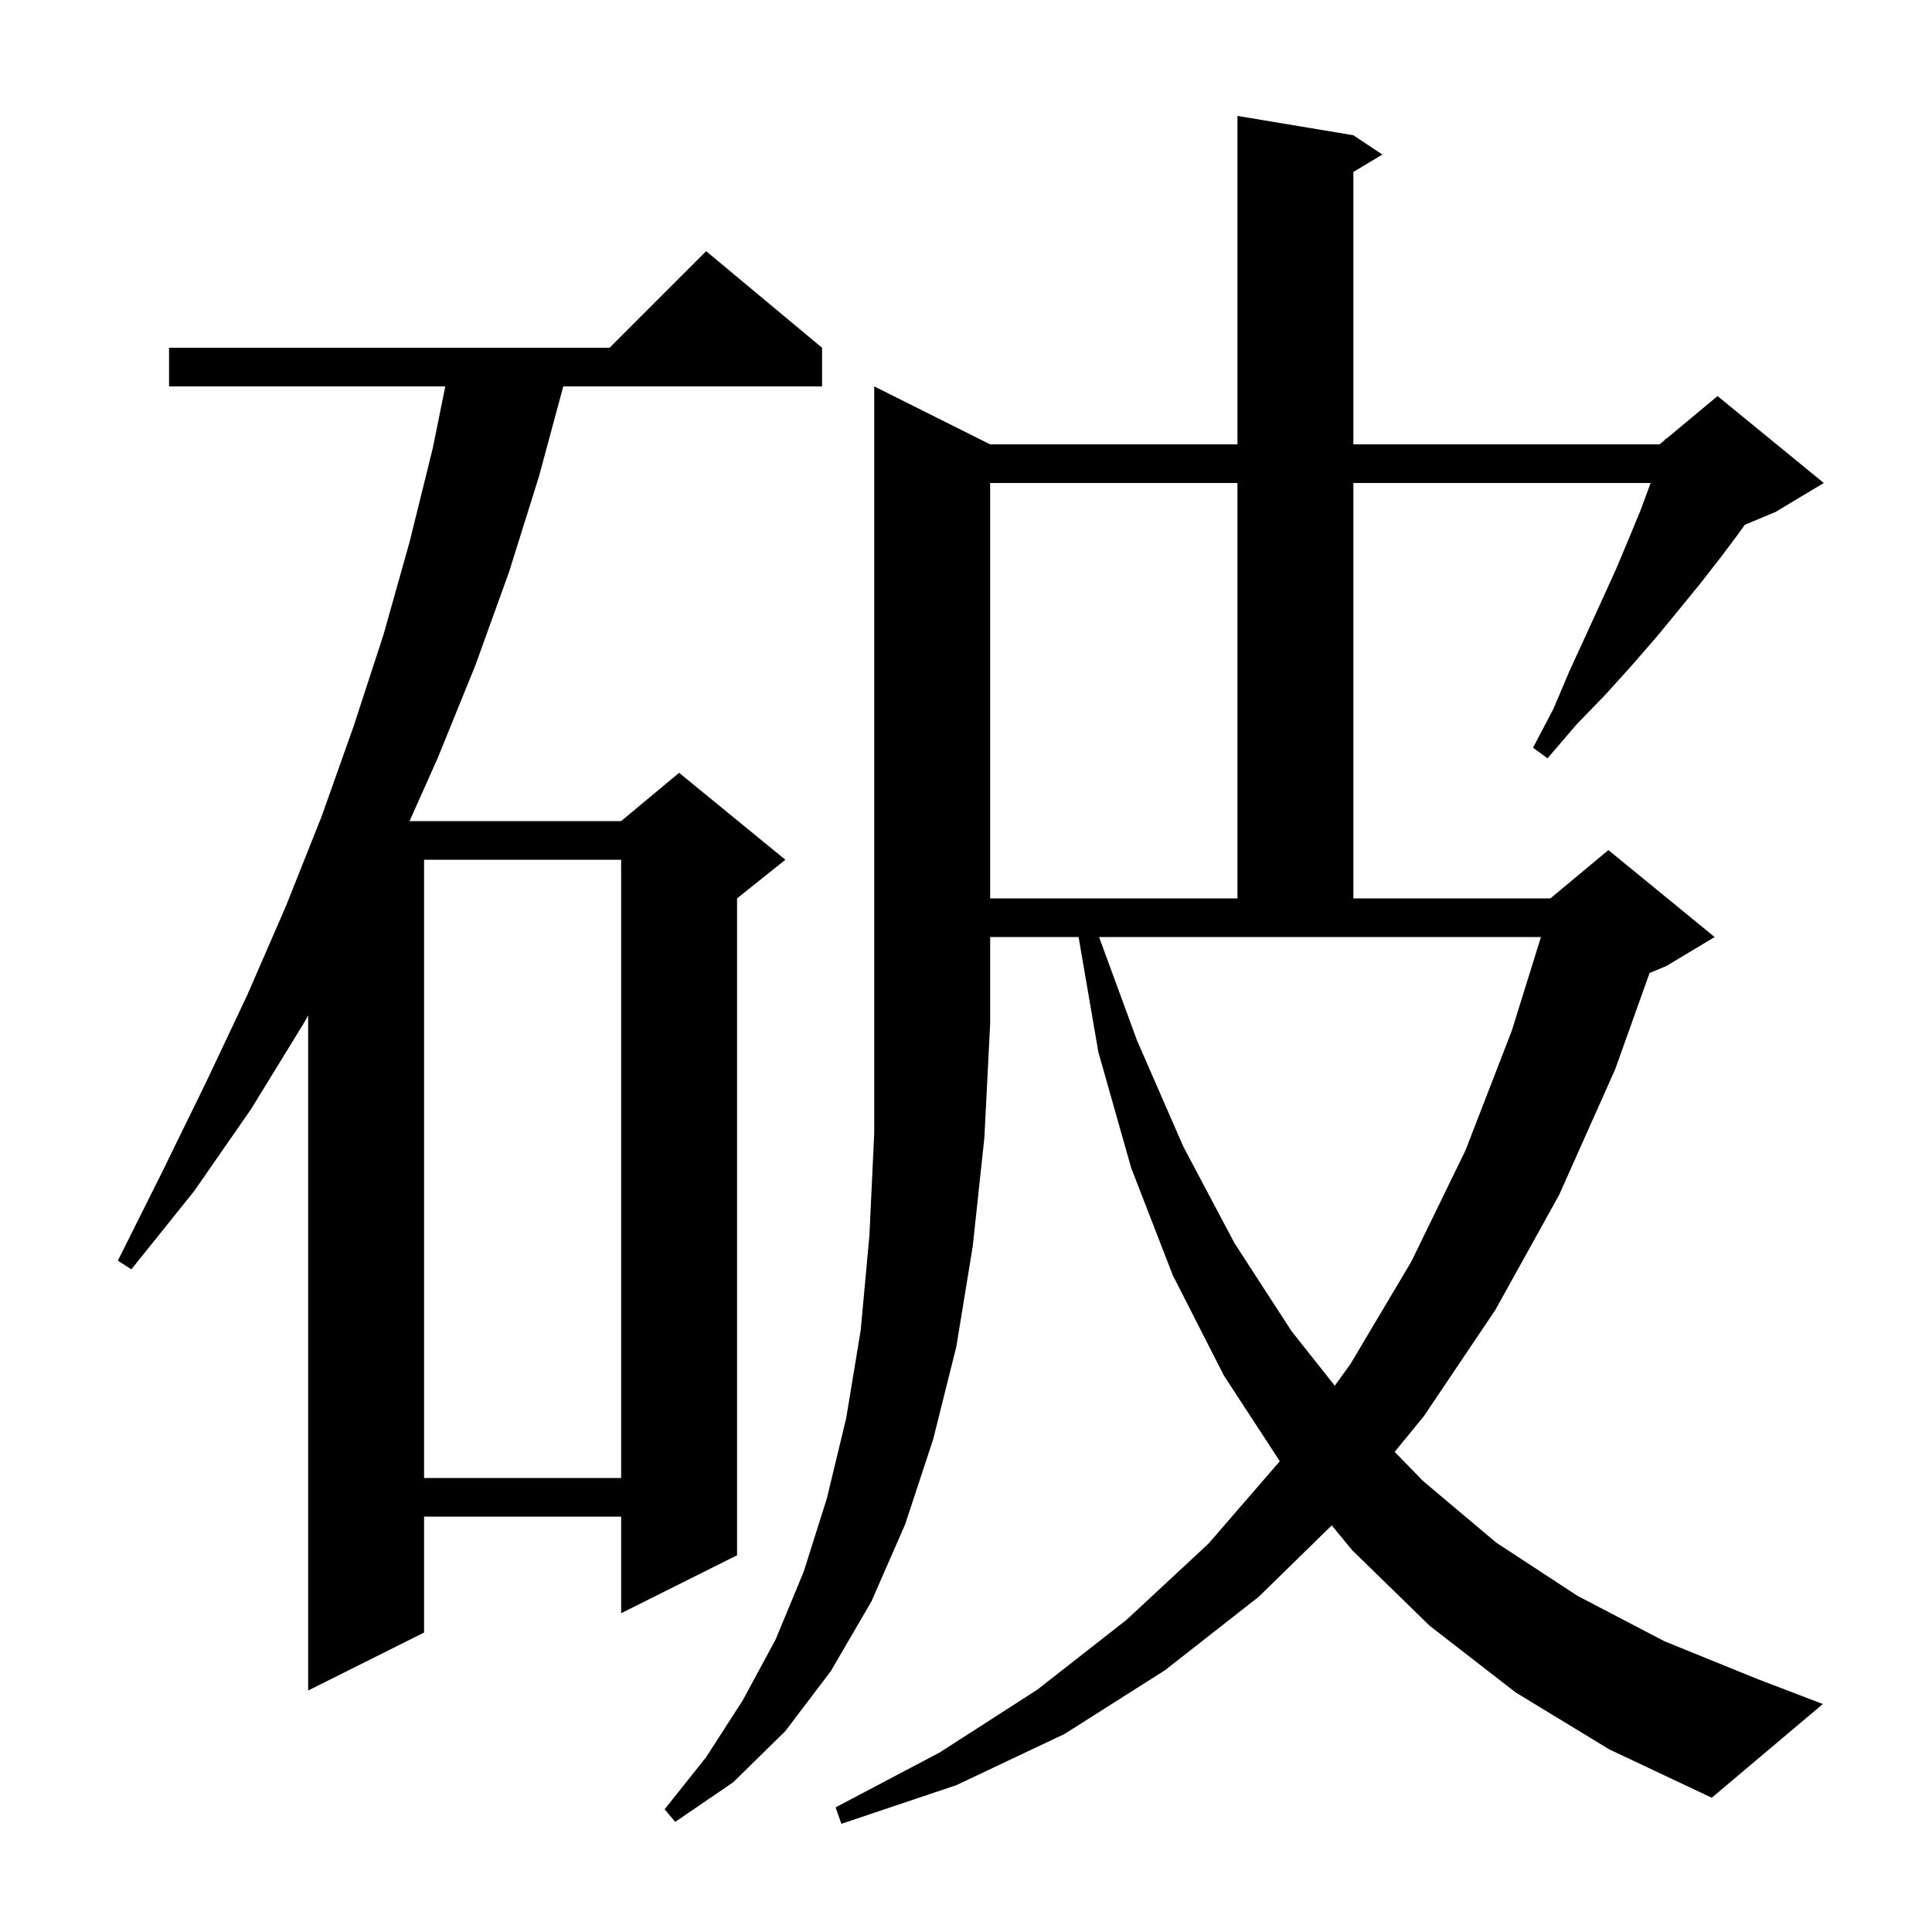<svg xmlns="http://www.w3.org/2000/svg" xmlns:xlink="http://www.w3.org/1999/xlink" version="1.1" baseProfile="full" viewBox="0 0 200 200" width="200" height="200">
<g fill="black">
<path d="M 102.5 46.0 L 128.1 46.0 L 128.1 12.0 L 140.1 14.0 L 143.1 16.0 L 140.1 17.8 L 140.1 46.0 L 171.8 46.0 L 172.359 45.534 L 172.4 45.4 L 172.477 45.436 L 177.8 41.0 L 188.8 50.0 L 183.8 53.0 L 180.62 54.325 L 180.0 55.2 L 178.2 57.6 L 176.1 60.3 L 173.9 63.0 L 171.6 65.8 L 169.0 68.8 L 166.2 71.9 L 163.2 75.0 L 160.2 78.5 L 158.7 77.4 L 160.8 73.4 L 162.5 69.4 L 164.2 65.7 L 165.8 62.2 L 167.3 58.9 L 168.6 55.8 L 169.8 52.9 L 170.8 50.2 L 170.872 50.0 L 140.1 50.0 L 140.1 93.0 L 160.5 93.0 L 166.5 88.0 L 177.5 97.0 L 172.5 100.0 L 170.763 100.724 L 167.2 110.7 L 161.4 123.7 L 154.8 135.6 L 147.4 146.6 L 144.377 150.295 L 147.3 153.3 L 154.9 159.7 L 163.3 165.2 L 172.3 169.9 L 181.9 173.8 L 188.7 176.4 L 177.2 186.1 L 166.6 181.1 L 156.9 175.2 L 148.0 168.3 L 140.0 160.5 L 137.86 157.908 L 130.3 165.3 L 120.6 172.9 L 110.2 179.5 L 99.0 184.8 L 87.1 188.8 L 86.5 187.1 L 97.3 181.4 L 107.4 174.9 L 116.6 167.7 L 125.1 159.8 L 132.485 151.264 L 126.7 142.4 L 121.4 132.0 L 117.1 120.9 L 113.7 108.9 L 111.655 97.0 L 102.5 97.0 L 102.5 106.0 L 101.9 117.8 L 100.7 129.0 L 99.0 139.4 L 96.6 149.0 L 93.7 157.8 L 90.2 165.8 L 86.0 173.0 L 81.3 179.2 L 75.9 184.5 L 69.9 188.6 L 68.8 187.3 L 73.1 181.9 L 76.9 176.0 L 80.3 169.7 L 83.2 162.7 L 85.6 155.1 L 87.6 146.8 L 89.1 137.7 L 90.0 127.9 L 90.5 117.3 L 90.5 40.0 Z M 85.1 36.0 L 85.1 40.0 L 58.311 40.0 L 55.8 49.3 L 52.7 59.2 L 49.2 68.9 L 45.3 78.5 L 42.396 85.0 L 64.3 85.0 L 70.3 80.0 L 81.3 89.0 L 76.3 93.0 L 76.3 161.0 L 64.3 167.0 L 64.3 157.0 L 43.9 157.0 L 43.9 169.0 L 31.9 175.0 L 31.9 105.127 L 31.4 106.0 L 26.0 114.8 L 20.1 123.3 L 13.6 131.4 L 12.2 130.5 L 16.8 121.3 L 21.3 112.1 L 25.6 103.0 L 29.6 93.8 L 31.9 88.019 L 31.9 88.0 L 31.908 88.0 L 33.3 84.5 L 36.6 75.2 L 39.7 65.7 L 42.4 56.1 L 44.8 46.4 L 46.095 40.0 L 17.5 40.0 L 17.5 36.0 L 63.1 36.0 L 73.1 26.0 Z M 43.9 89.0 L 43.9 153.0 L 64.3 153.0 L 64.3 89.0 Z M 117.7 107.7 L 122.5 118.7 L 127.8 128.7 L 133.7 137.8 L 138.177 143.448 L 139.8 141.2 L 146.1 130.6 L 151.7 119.1 L 156.5 106.7 L 159.518 97.0 L 113.777 97.0 Z M 102.5 50.0 L 102.5 93.0 L 128.1 93.0 L 128.1 50.0 Z " />
</g>
</svg>
